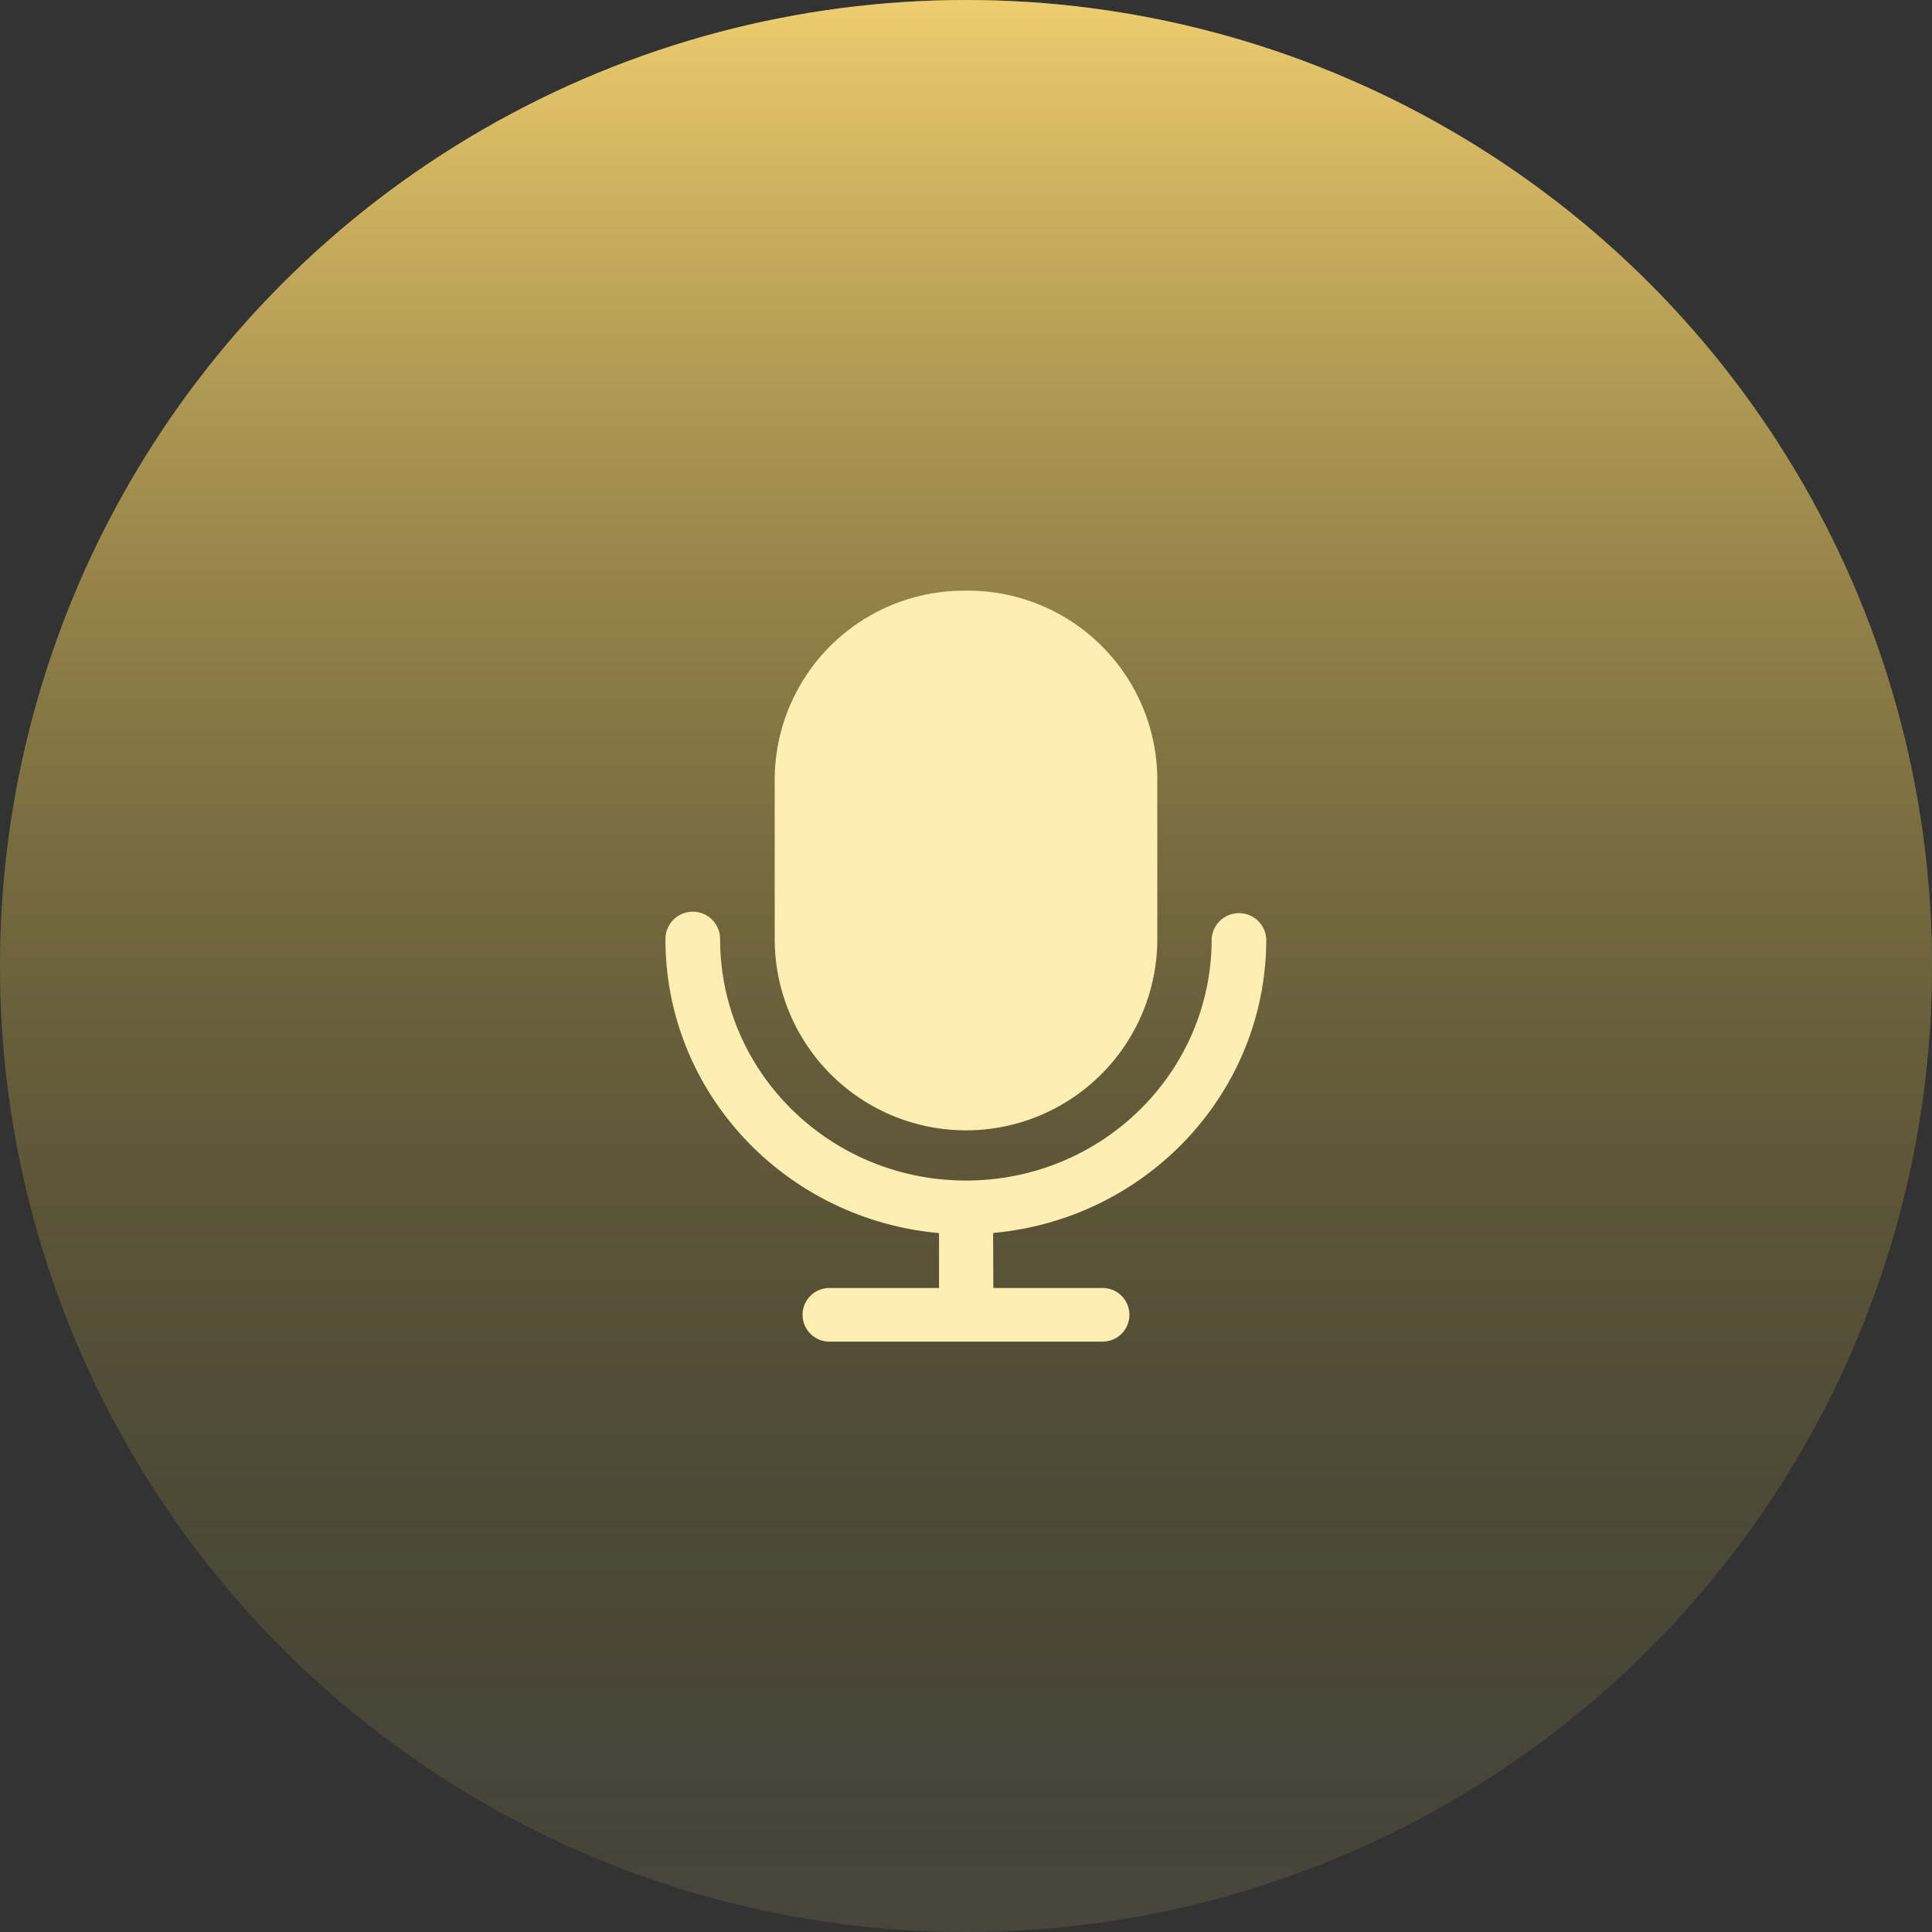 <svg xmlns="http://www.w3.org/2000/svg" xmlns:xlink="http://www.w3.org/1999/xlink" viewBox="0 0 255.12 255.12"><rect x="0" y="0" width="255.12" height="255.12" fill="#333333" stroke="none"/><defs><style>.cls-1{fill:url(#未命名的渐变_52);}.cls-2{fill:url(#未命名的渐变_15);}.cls-3{fill:#ffeeb1;}</style><linearGradient id="未命名的渐变_52" x1="102.52" y1="-210.94" x2="102.52" y2="-466.06" gradientTransform="translate(230.08 -210.94) rotate(180)" gradientUnits="userSpaceOnUse"><stop offset="0" stop-color="#ffe048" stop-opacity="0.34"/><stop offset="1" stop-color="#fff17e" stop-opacity="0.1"/></linearGradient><linearGradient id="未命名的渐变_15" x1="102.52" y1="-210.94" x2="102.52" y2="-466.06" gradientTransform="translate(230.08 -210.94) rotate(180)" gradientUnits="userSpaceOnUse"><stop offset="0" stop-color="#ffdb75" stop-opacity="0.87"/><stop offset="1" stop-opacity="0"/></linearGradient></defs><g id="图层_2" data-name="图层 2"><g id="图层_1-2" data-name="图层 1"><circle class="cls-1" cx="127.56" cy="127.56" r="127.56"/><circle class="cls-2" cx="127.56" cy="127.56" r="127.56"/><path class="cls-3" d="M131.17,170.08H145.6a3.54,3.54,0,1,1,0,7.08H109.52a3.54,3.54,0,1,1,0-7.08H124v-7.25C103.72,161,87.87,144.35,87.87,124a3.61,3.61,0,0,1,7.22,0c0,17.61,14.54,31.89,32.47,31.89S160,141.63,160,124a3.61,3.61,0,0,1,7.21,0c0,20.33-15.84,37-36.07,38.81ZM127.56,78a25,25,0,0,1,25.26,24.81V124a25.26,25.26,0,0,1-50.52,0V102.76A25,25,0,0,1,127.56,78Z"/></g></g></svg>